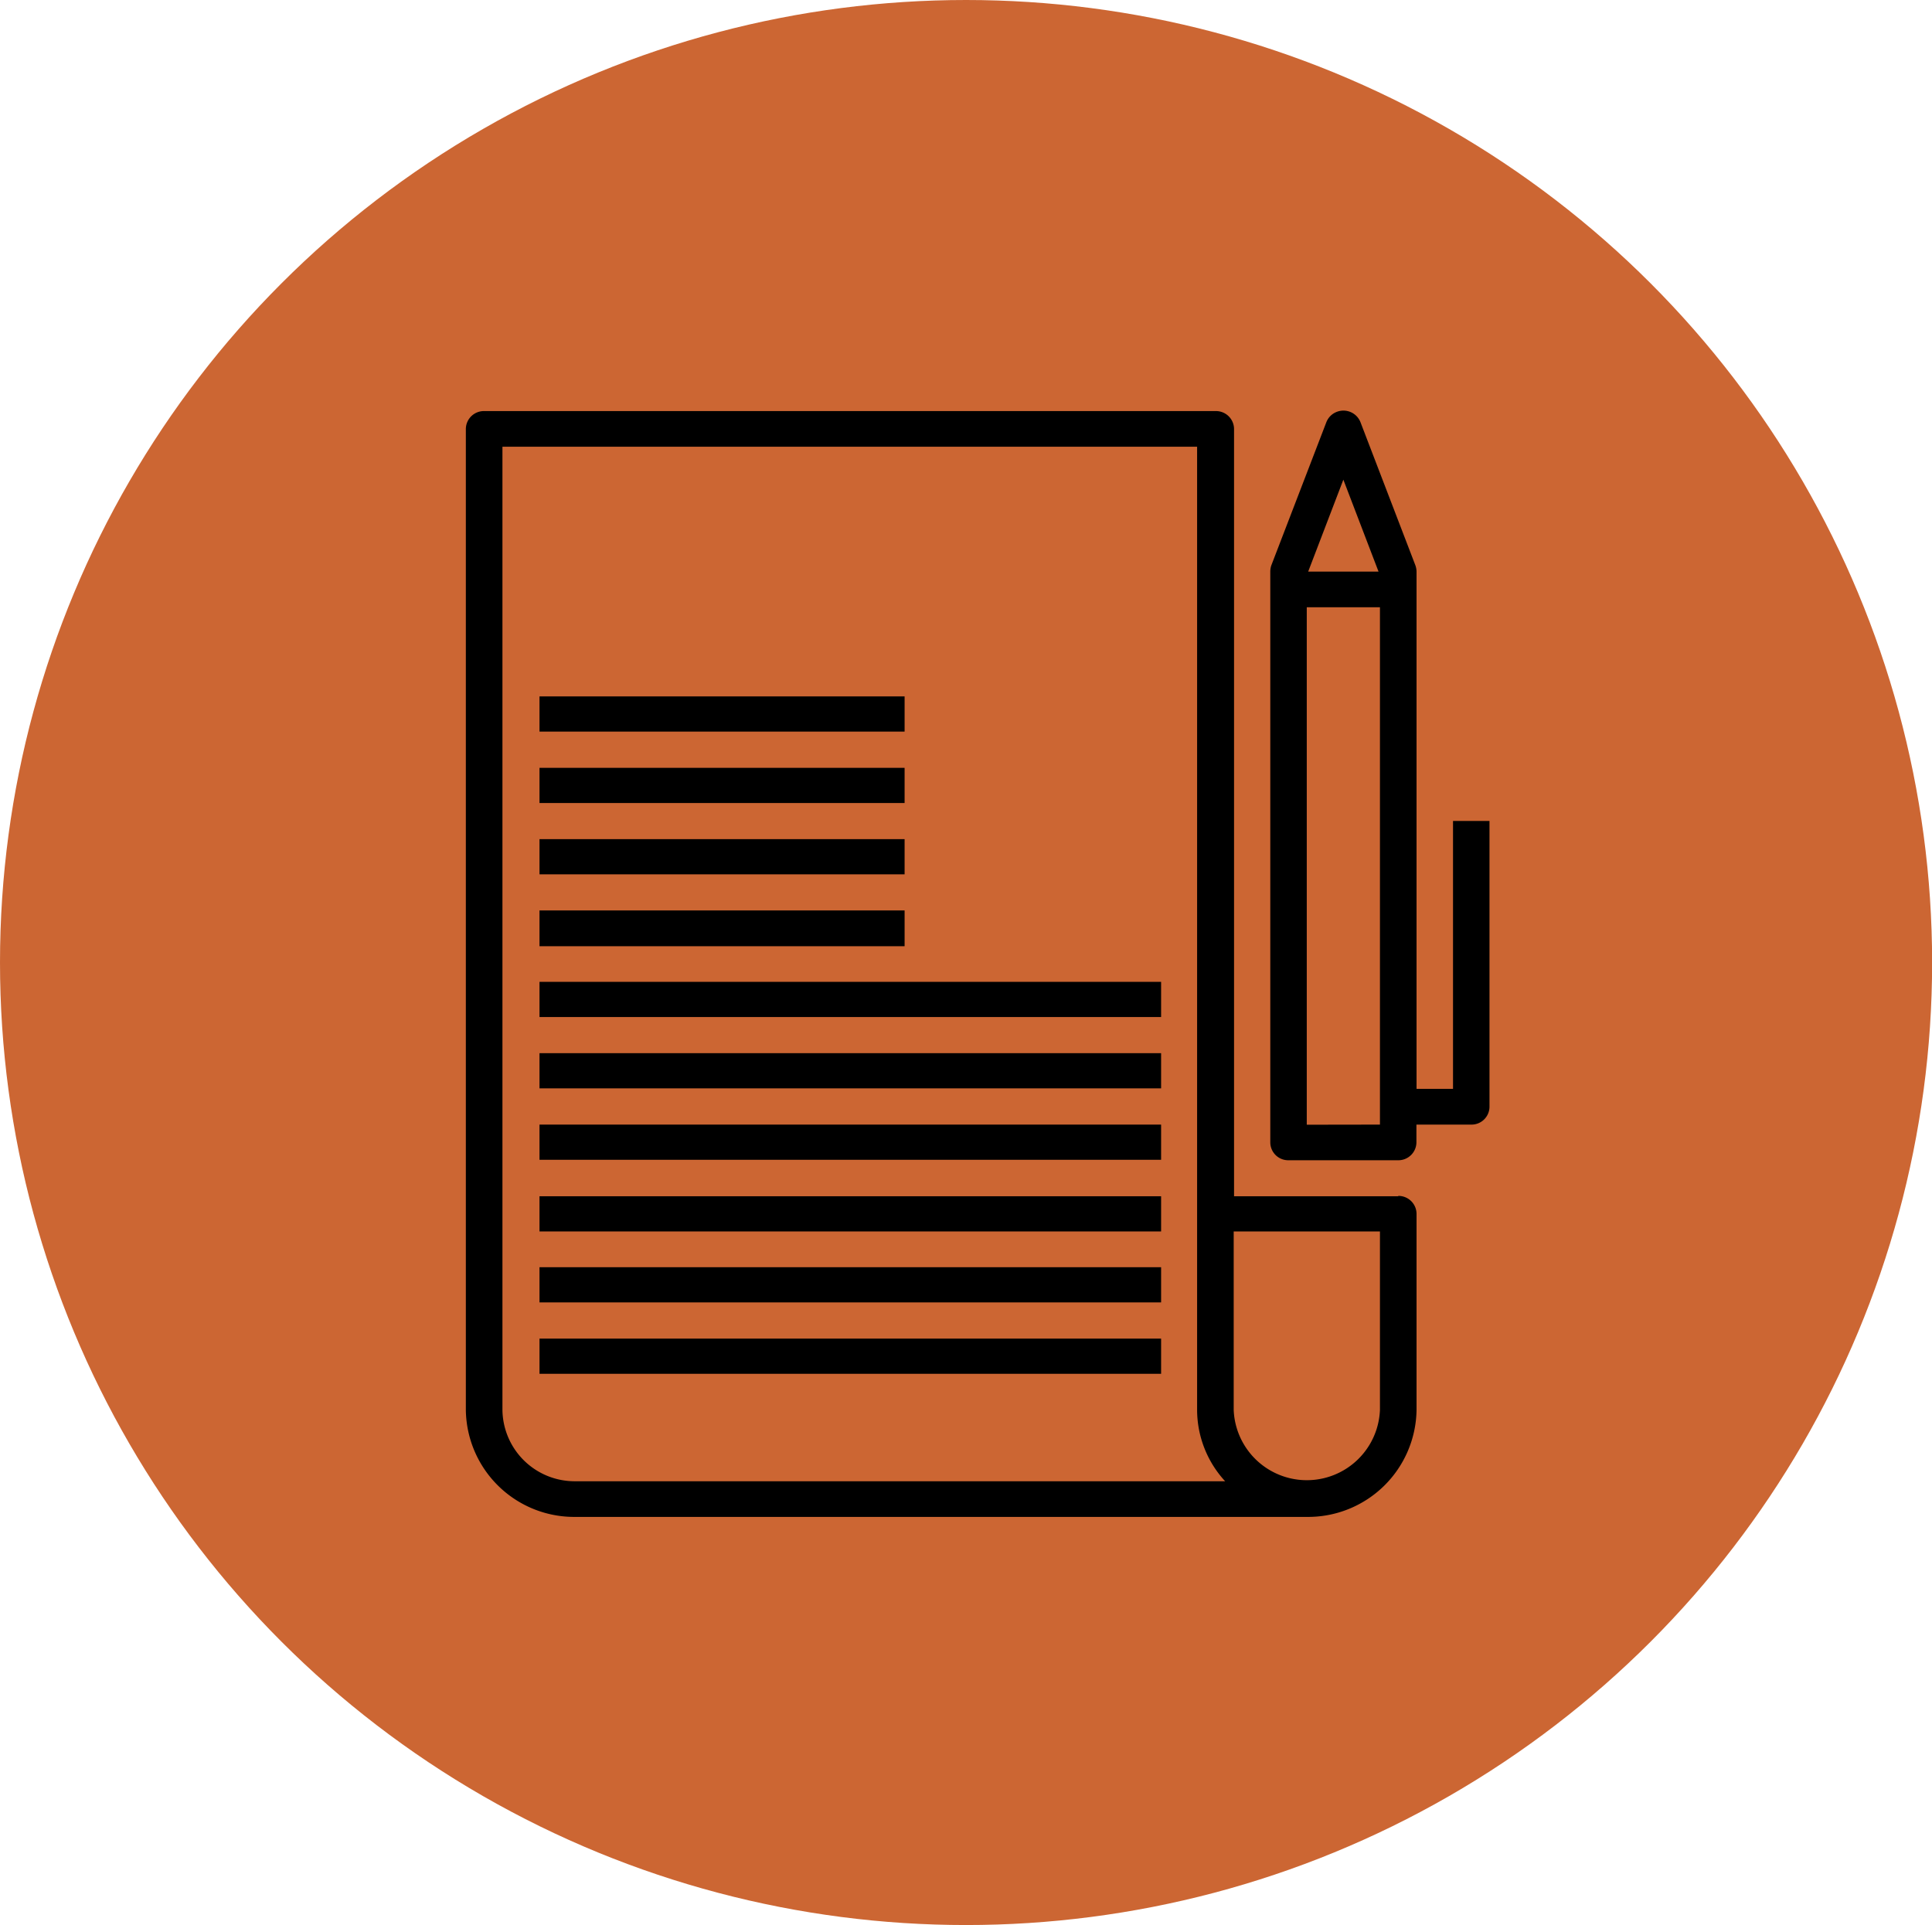<svg xmlns="http://www.w3.org/2000/svg" viewBox="0 0 164.73 164.15"><defs><style>.cls-1{fill:#c63;}</style></defs><title>permisos</title><g id="Capa_2" data-name="Capa 2"><g id="Capa_1-2" data-name="Capa 1"><g id="Grupo_62" data-name="Grupo 62"><g id="Grupo_60" data-name="Grupo 60"><g id="Grupo_12" data-name="Grupo 12"><ellipse id="Elipse_1" data-name="Elipse 1" class="cls-1" cx="82.37" cy="82.07" rx="82.37" ry="82.07"/></g></g></g><g id="Grupo_65" data-name="Grupo 65"><path id="Trazado_281" data-name="Trazado 281" d="M119.22,102h-14V36.57a1.54,1.54,0,0,0-1.56-1.52H41.28a1.54,1.54,0,0,0-1.56,1.52v83.65a9.24,9.24,0,0,0,9.35,9.12h62.35a9.25,9.25,0,0,0,9.36-9.12V103.49a1.54,1.54,0,0,0-1.56-1.52ZM49.07,126.3a6.16,6.16,0,0,1-6.23-6.08V38.09h59.23v82.13a9,9,0,0,0,2.39,6.08Zm68.59-6.08a6.24,6.24,0,0,1-12.47,0V105h12.47Z"/><path id="Trazado_282" data-name="Trazado 282" d="M46,59.38H77.13v3H46Z"/><path id="Trazado_283" data-name="Trazado 283" d="M46,65.47H77.13v3H46Z"/><path id="Trazado_284" data-name="Trazado 284" d="M46,71.55H77.13v3H46Z"/><path id="Trazado_285" data-name="Trazado 285" d="M46,77.63H77.13v3.05H46Z"/><path id="Trazado_286" data-name="Trazado 286" d="M46,114.14H99v3H46Z"/><path id="Trazado_287" data-name="Trazado 287" d="M46,108.05H99v3H46Z"/><path id="Trazado_288" data-name="Trazado 288" d="M46,102H99v3H46Z"/><path id="Trazado_289" data-name="Trazado 289" d="M46,95.89H99v3H46Z"/><path id="Trazado_290" data-name="Trazado 290" d="M46,89.8H99v3H46Z"/><path id="Trazado_291" data-name="Trazado 291" d="M46,83.72H99v3H46Z"/><path id="Trazado_292" data-name="Trazado 292" d="M123.89,70V92.84h-3.11V48.74a1.66,1.66,0,0,0-.1-.54L116,36a1.56,1.56,0,0,0-2-.89,1.54,1.54,0,0,0-.91.89L108.4,48.2a1.65,1.65,0,0,0-.09.54V97.41a1.53,1.53,0,0,0,1.55,1.52h9.35a1.54,1.54,0,0,0,1.56-1.52h0V95.89h4.68A1.53,1.53,0,0,0,127,94.37h0V70ZM114.54,40.9l3,7.84h-6Zm-3.12,55V51.78h6.24V95.89Z"/></g></g></g></svg>
